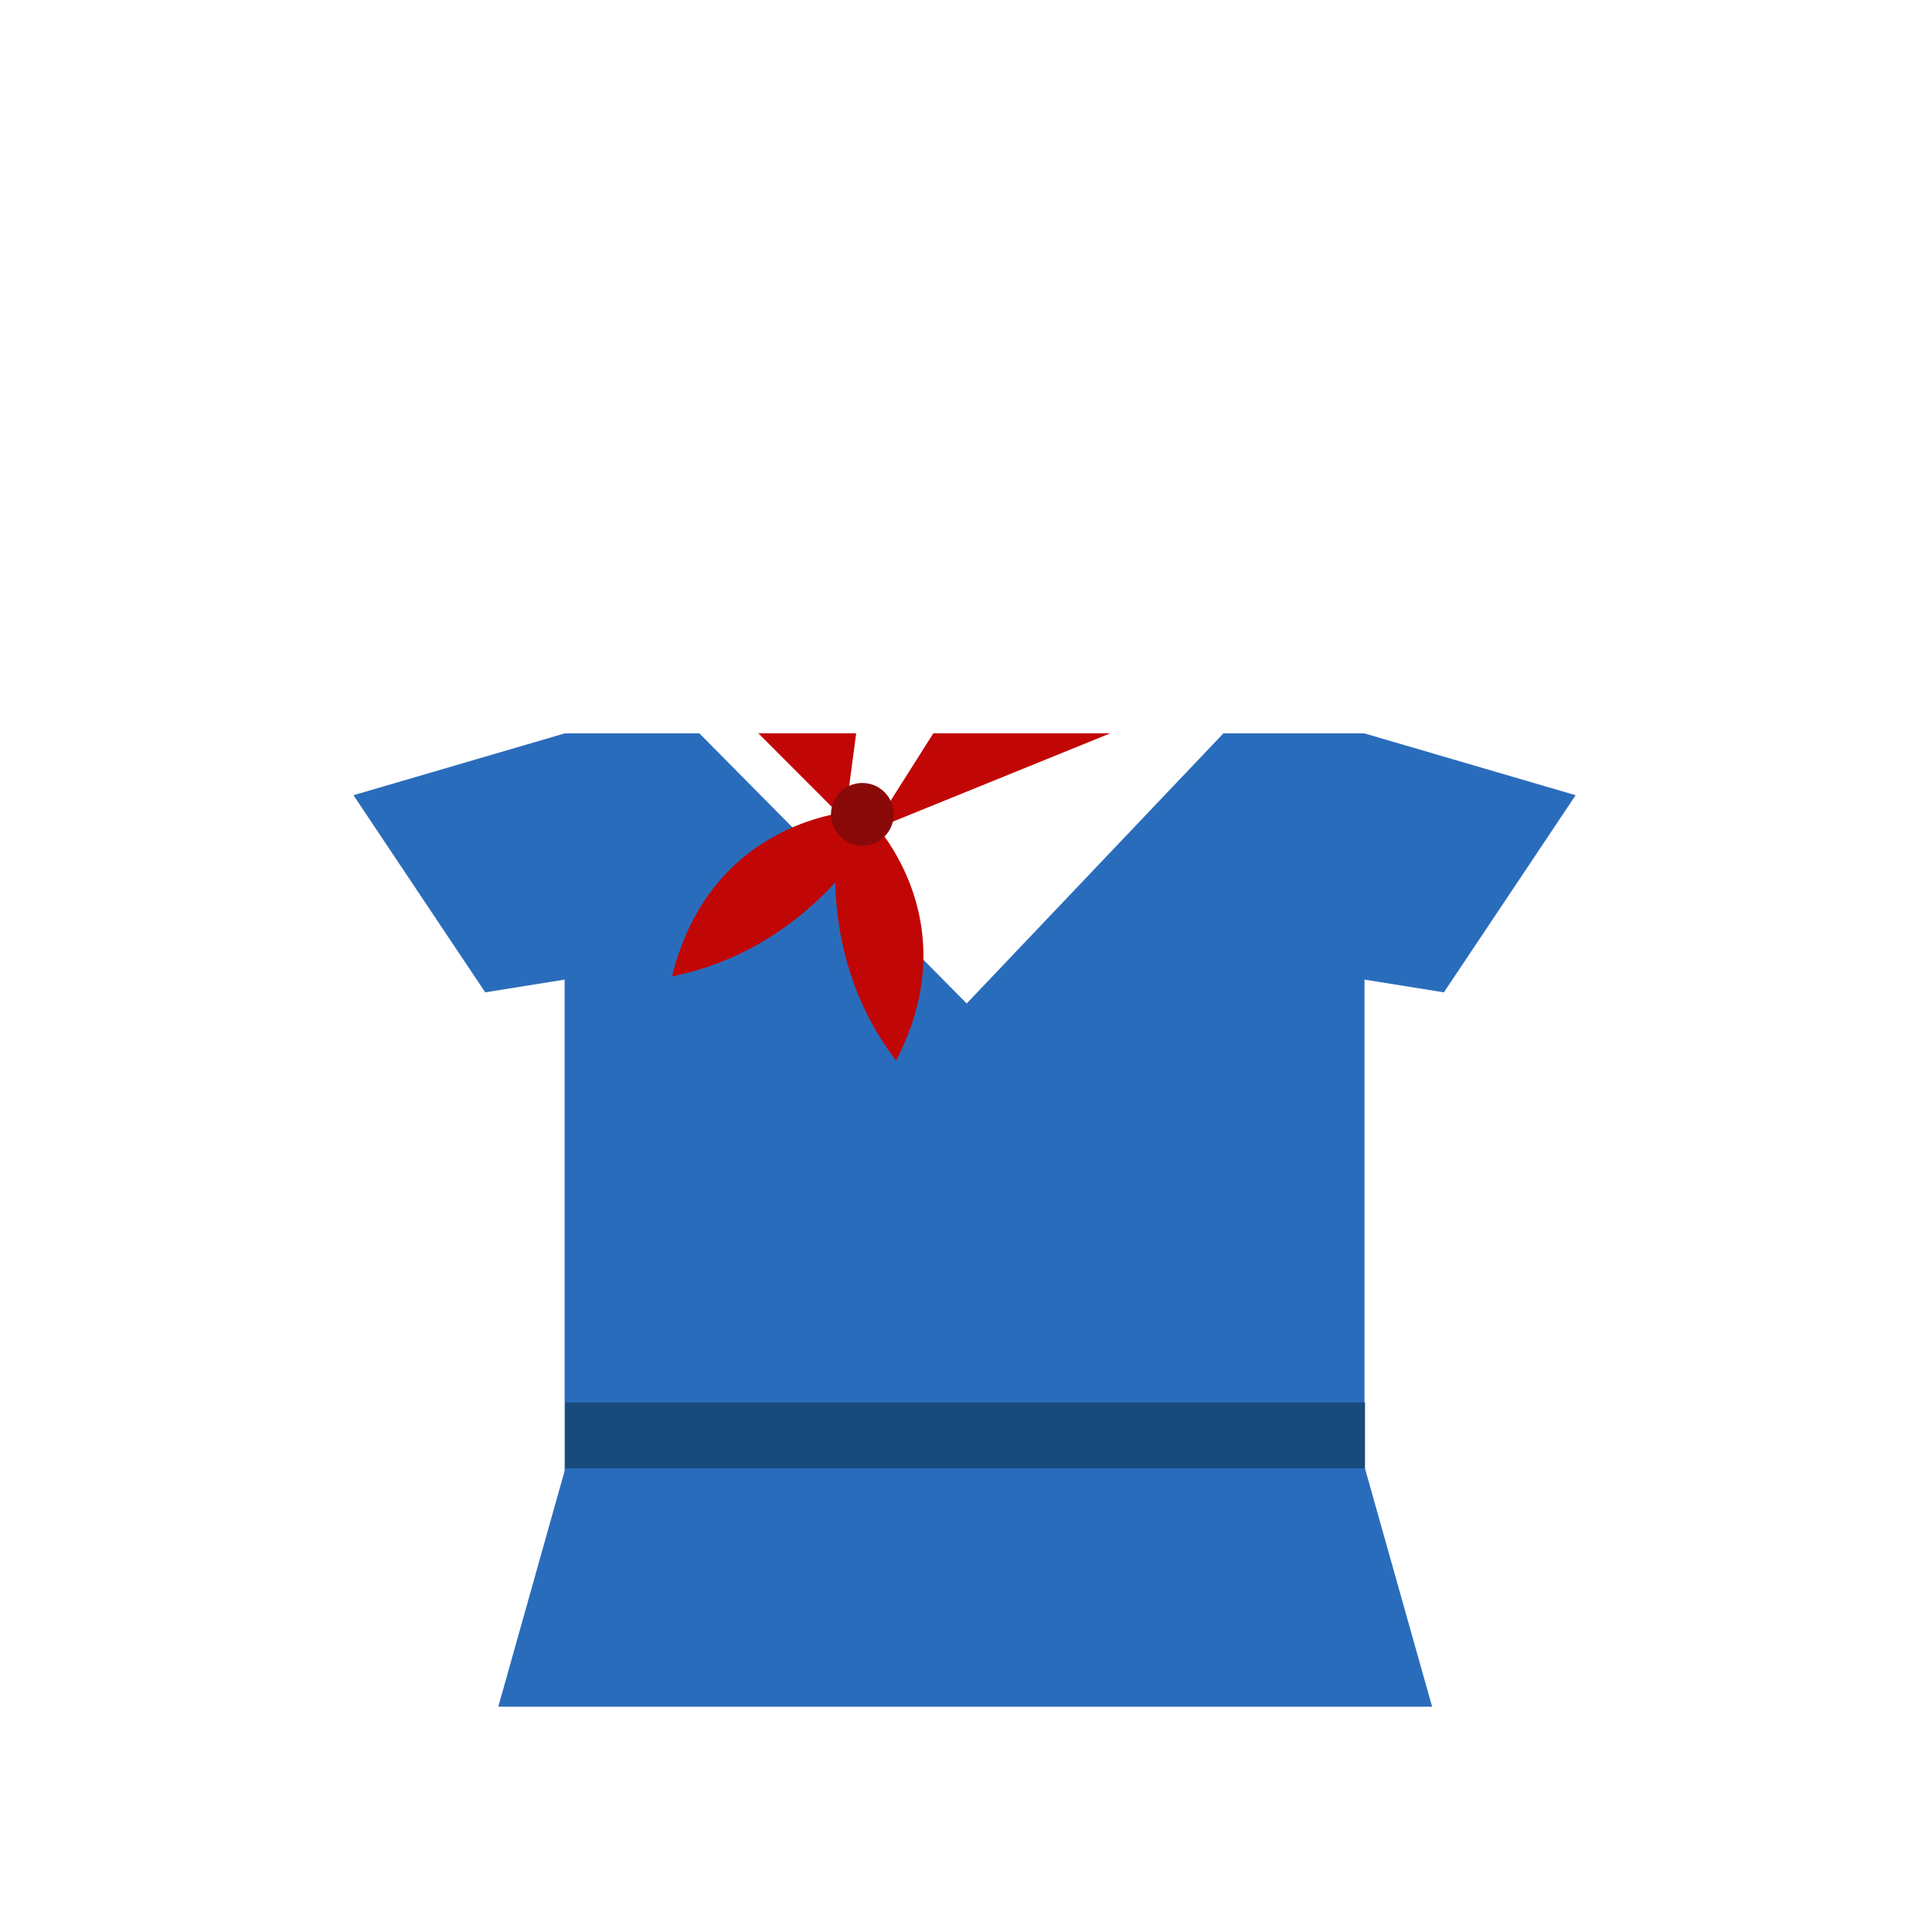 <?xml version="1.0" encoding="utf-8"?>
<!-- Generator: Adobe Illustrator 14.0.0, SVG Export Plug-In . SVG Version: 6.00 Build 43363)  -->
<!DOCTYPE svg PUBLIC "-//W3C//DTD SVG 1.1//EN" "http://www.w3.org/Graphics/SVG/1.1/DTD/svg11.dtd">
<svg version="1.1" id="content" xmlns="http://www.w3.org/2000/svg" xmlns:xlink="http://www.w3.org/1999/xlink" x="0px" y="0px"
	 width="500px" height="500px" viewBox="0 0 500 500" enable-background="new 0 0 500 500" xml:space="preserve">
<g id="bounds" display="none">
	<rect x="-0.125" y="65.98" fill="none" stroke="#EAEAEA" stroke-miterlimit="10" width="499.5" height="499.5"/>
</g>
<g id="chooser">
	<polygon fill="#2A6CBC" points="353.125,189.806 316.602,189.806 250.182,259.697 181.01,189.806 146.126,189.806 91.476,205.801 
		125.576,256.822 146.126,253.521 146.126,402.306 353.125,402.306 353.125,253.521 373.676,256.822 407.774,205.801 	"/>
	<rect x="146.296" y="362.959" fill="#194A7C" width="206.968" height="17.09"/>
	<polygon fill="#2A6CBC" points="353.264,380.049 249.793,380.049 146.296,380.049 128.959,441.687 370.625,441.687 	"/>
	<polygon fill="#C10606" points="196.263,189.772 218.597,212.161 221.583,189.772 	"/>
	<polygon fill="#C10606" points="287.375,189.772 225.681,214.825 241.554,189.772 	"/>
	<path fill="#C10606" d="M221.062,209.956c0,0-37.021,1.731-47.142,42.727c36.736-7.378,52.916-38.87,52.916-38.87L221.062,209.956z
		"/>
	<path fill="#C10606" d="M224.609,211.29c0,0,26.706,25.698,7.304,63.204c-22.774-29.761-14.192-64.108-14.192-64.108
		L224.609,211.29z"/>
	<circle fill="#890909" cx="223.172" cy="210.749" r="8.116"/>
</g>
<rect id="position" x="0.5" y="1.677" display="none" fill="none" stroke="#000000" width="499" height="499"/>
</svg>
